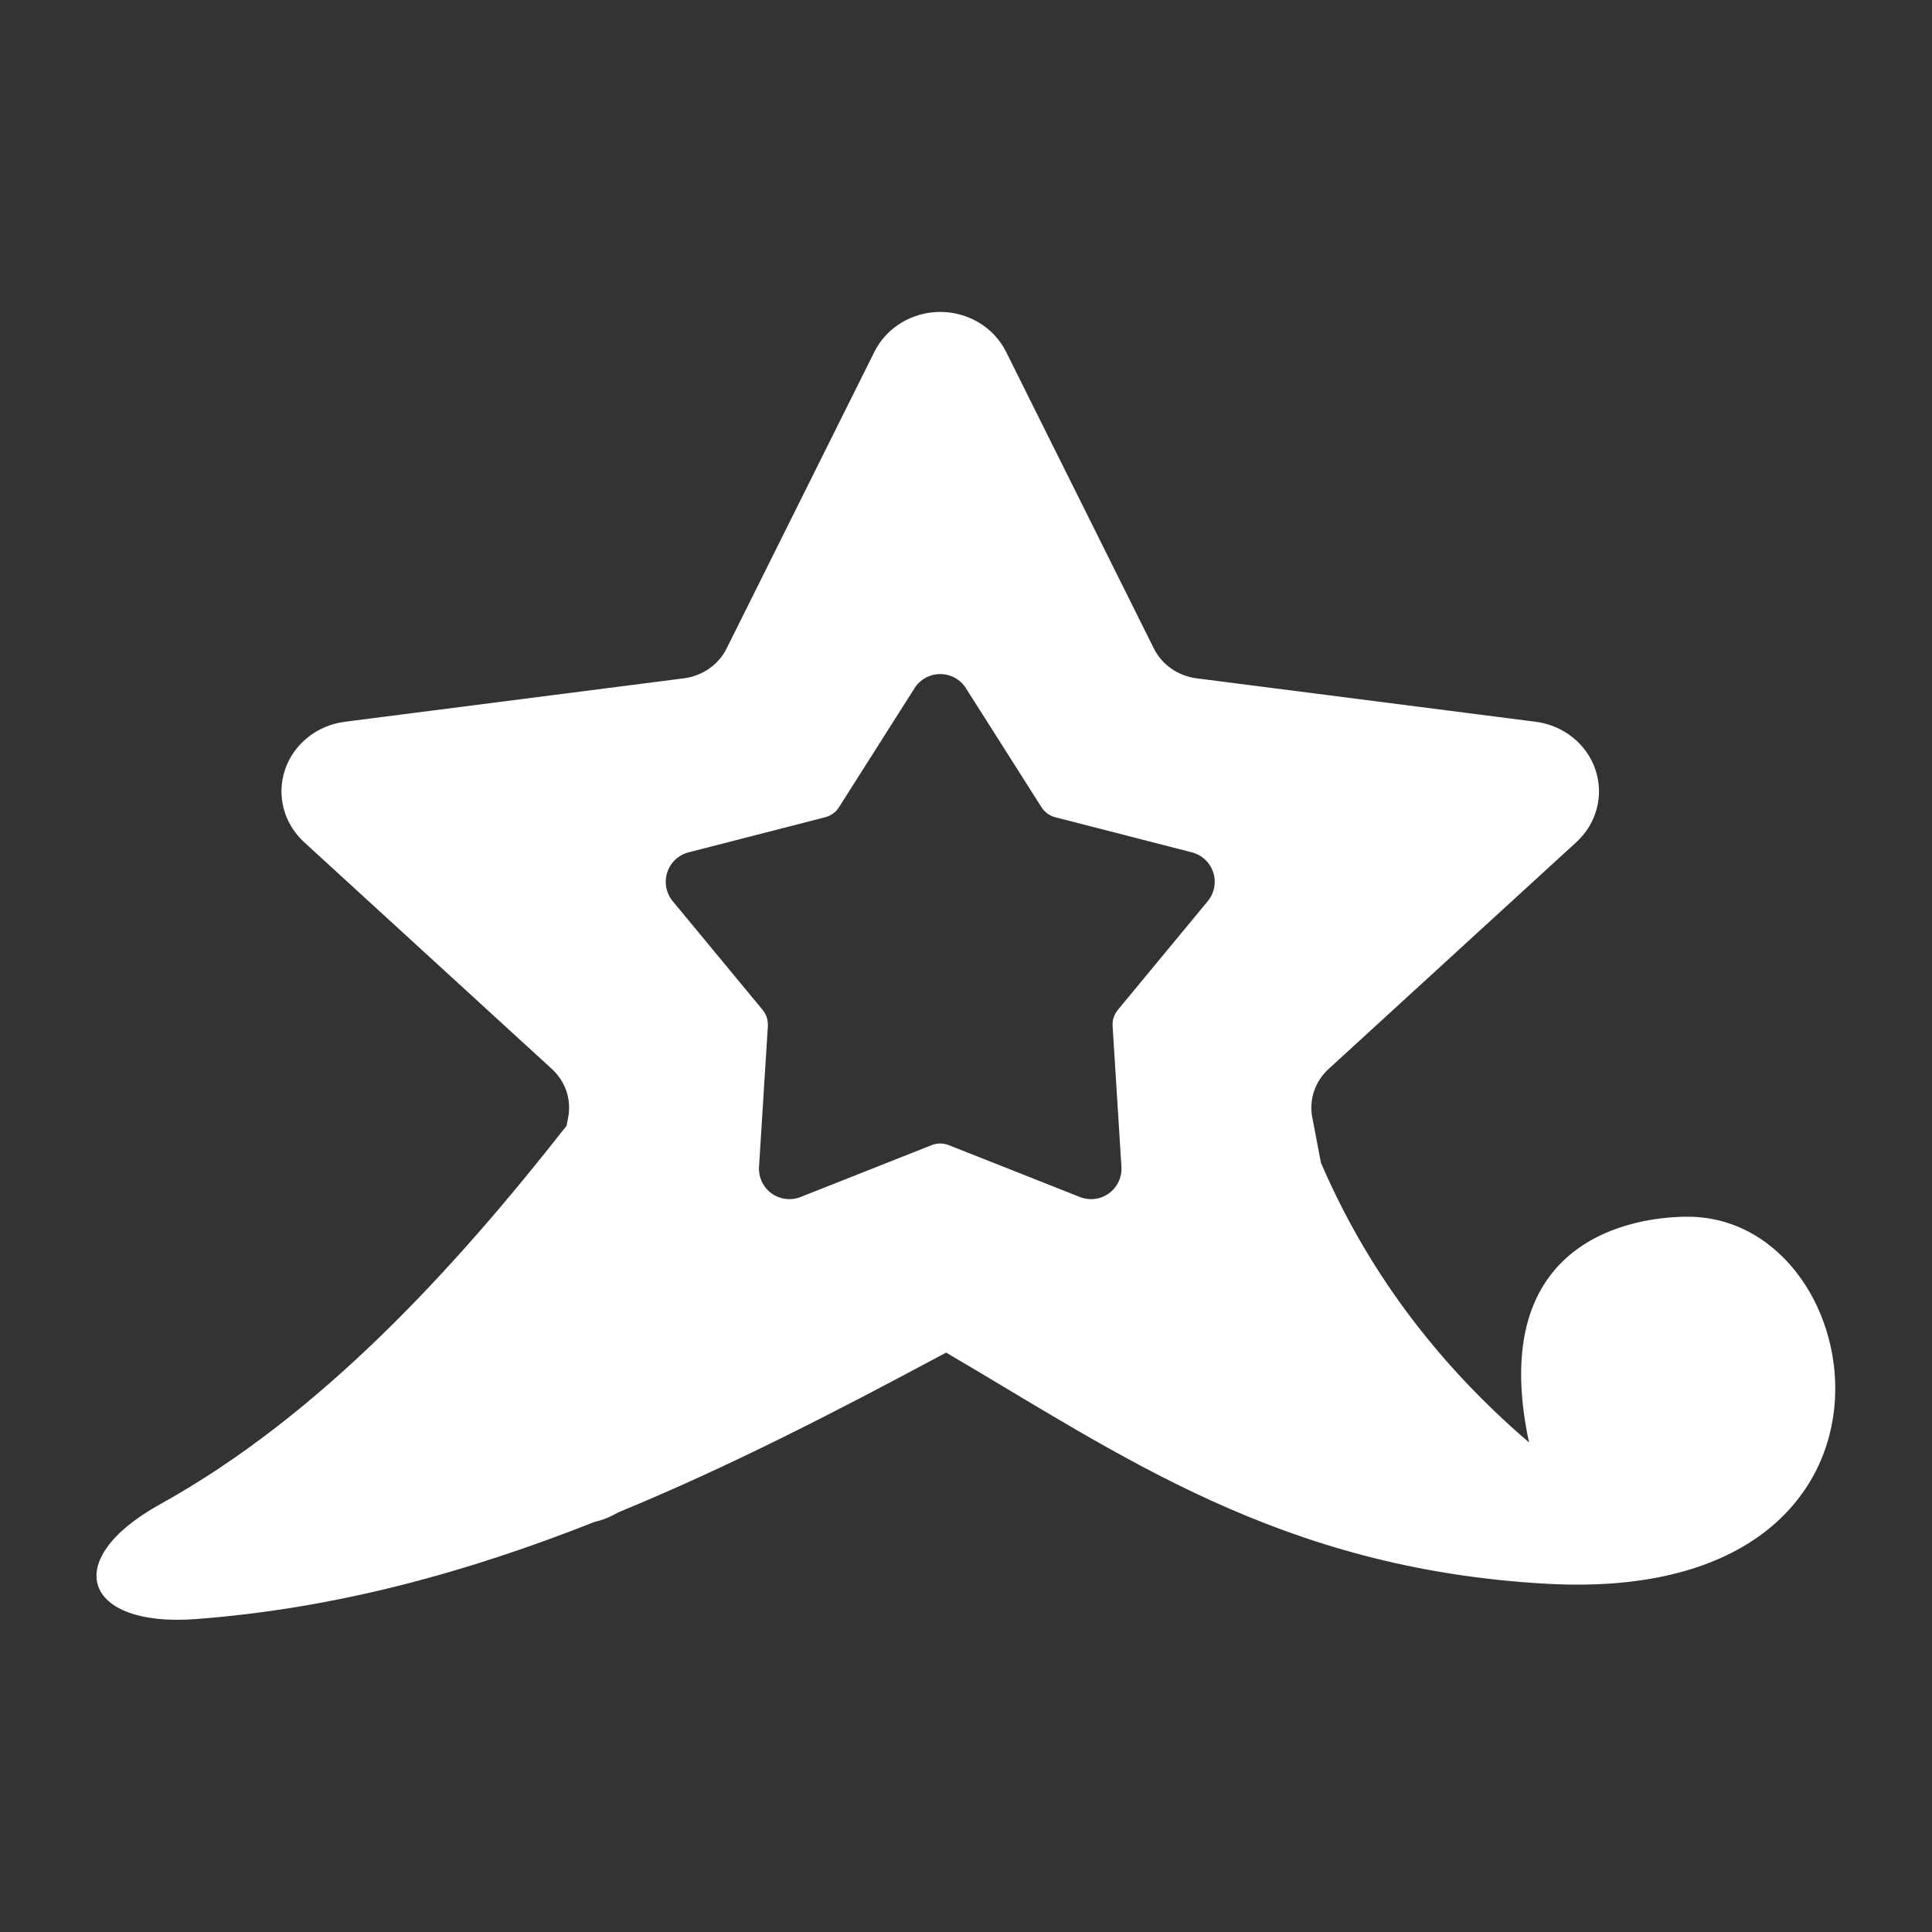 <?xml version="1.0" encoding="UTF-8" standalone="no"?>
<!DOCTYPE svg PUBLIC "-//W3C//DTD SVG 1.1//EN" "http://www.w3.org/Graphics/SVG/1.1/DTD/svg11.dtd">
<svg width="100%" height="100%" viewBox="0 0 1000 1000" version="1.1" xmlns="http://www.w3.org/2000/svg" xmlns:xlink="http://www.w3.org/1999/xlink" xml:space="preserve" xmlns:serif="http://www.serif.com/" style="fill-rule:evenodd;clip-rule:evenodd;stroke-linejoin:round;stroke-miterlimit:2;">
    <rect x="0" y="0" width="1000" height="1000" fill="#333333" stroke="none"/>
    <g transform="matrix(9.143,0,0,9.143,-5142.38,-5964.35)">
        <path d="M594.515,716.07L594.606,715.591C594.7,715.097 594.665,714.589 594.504,714.112C594.343,713.635 594.06,713.204 593.683,712.858L579.656,700.017C578.504,698.963 578.084,697.366 578.576,695.912C579.067,694.457 580.383,693.403 581.96,693.201L601.156,690.741C601.674,690.674 602.165,690.485 602.588,690.19C603.01,689.895 603.349,689.504 603.574,689.051L611.94,672.257C612.627,670.878 614.076,670 615.667,670C617.257,670 618.707,670.878 619.394,672.257L627.76,689.051C627.985,689.504 628.324,689.895 628.746,690.19C629.168,690.485 629.66,690.674 630.177,690.741L649.374,693.201C650.951,693.403 652.267,694.457 652.758,695.912C653.25,697.366 652.829,698.963 651.677,700.017L637.651,712.858C637.273,713.204 636.991,713.635 636.83,714.112C636.668,714.589 636.633,715.097 636.728,715.591L637.219,718.166C639.734,724.008 643.556,729.328 649,734C646.509,722.364 655.102,721.212 658,721.221C668.648,721.255 672.089,743.226 650,742C634.891,741.161 625.84,734.669 616,728.913L616,728.913C609.914,732.177 603.796,735.344 597.483,737.939L597.138,738.119C596.808,738.29 596.462,738.415 596.108,738.494C588.913,741.341 581.456,743.407 573.5,744C567.19,744.47 565.787,740.664 571.5,737.5C580.544,732.491 588.114,724.234 594.515,716.07ZM614.213,691.299C614.529,690.801 615.078,690.5 615.667,690.5C616.256,690.5 616.805,690.801 617.12,691.299L621.4,698.04C621.488,698.179 621.602,698.3 621.736,698.397C621.869,698.494 622.02,698.565 622.179,698.606L629.913,700.593C630.483,700.74 630.939,701.168 631.122,701.728C631.304,702.289 631.186,702.904 630.811,703.358L625.723,709.511C625.618,709.638 625.537,709.784 625.486,709.941C625.435,710.097 625.415,710.262 625.425,710.427L625.925,718.396C625.962,718.984 625.695,719.55 625.218,719.897C624.742,720.243 624.121,720.321 623.573,720.105L616.148,717.167C615.995,717.106 615.832,717.075 615.667,717.075C615.502,717.075 615.339,717.106 615.185,717.167L607.761,720.105C607.213,720.321 606.592,720.243 606.115,719.897C605.639,719.55 605.372,718.984 605.409,718.396L605.909,710.427C605.919,710.262 605.898,710.097 605.847,709.941C605.796,709.784 605.716,709.638 605.611,709.511L600.523,703.358C600.147,702.904 600.03,702.289 600.212,701.728C600.394,701.168 600.85,700.74 601.421,700.593L609.154,698.606C609.314,698.565 609.465,698.494 609.598,698.397C609.731,698.3 609.845,698.179 609.934,698.04L614.213,691.299Z" style="fill:white;"/>
    </g>
</svg>
